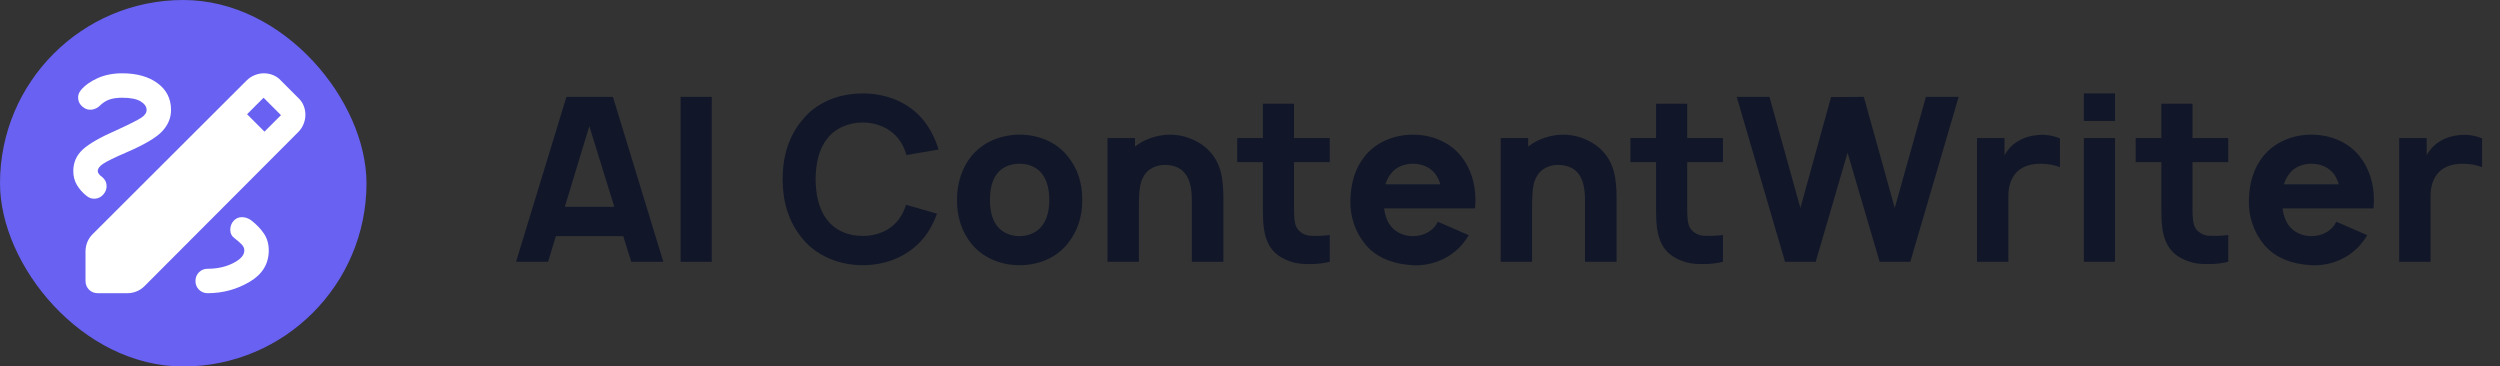 <svg width="191" height="28" viewBox="0 0 191 28" fill="none" xmlns="http://www.w3.org/2000/svg">
<rect x="0" y="0" width="191" height="28" fill="#333333" stroke="none"/>
<rect width="28" height="28" rx="14" fill="#6861F2"/>
<path d="M7.467 22.4C7.202 22.4 6.981 22.31 6.802 22.131C6.624 21.952 6.534 21.73 6.533 21.467V19.203C6.533 18.954 6.58 18.717 6.673 18.491C6.767 18.265 6.899 18.067 7.07 17.897L18.83 6.16C19.017 5.973 19.227 5.833 19.46 5.74C19.693 5.647 19.927 5.6 20.16 5.6C20.409 5.6 20.646 5.647 20.872 5.74C21.098 5.833 21.296 5.973 21.467 6.16L22.773 7.467C22.96 7.638 23.1 7.836 23.193 8.062C23.287 8.288 23.333 8.525 23.333 8.773C23.333 9.007 23.287 9.24 23.193 9.473C23.1 9.707 22.96 9.917 22.773 10.103L11.037 21.863C10.866 22.034 10.668 22.167 10.442 22.26C10.217 22.353 9.98 22.4 9.73 22.4H7.467ZM20.207 10.057L21.467 8.797L20.137 7.467L18.877 8.727L20.207 10.057ZM15.867 22.4C17.018 22.4 18.083 22.112 19.063 21.537C20.043 20.961 20.533 20.16 20.533 19.133C20.533 18.636 20.409 18.204 20.16 17.838C19.911 17.472 19.584 17.134 19.18 16.823C18.962 16.668 18.729 16.59 18.48 16.59C18.231 16.59 18.021 16.683 17.85 16.87C17.679 17.057 17.593 17.286 17.593 17.559C17.593 17.831 17.702 18.045 17.92 18.2C18.138 18.371 18.317 18.527 18.457 18.667C18.597 18.807 18.667 18.962 18.667 19.133C18.667 19.491 18.383 19.814 17.815 20.102C17.247 20.39 16.597 20.534 15.867 20.533C15.602 20.533 15.381 20.623 15.202 20.802C15.024 20.981 14.934 21.203 14.933 21.467C14.933 21.731 15.023 21.953 15.202 22.132C15.381 22.311 15.603 22.401 15.867 22.4ZM11.2 8.4C11.2 8.618 11.064 8.816 10.792 8.995C10.52 9.175 9.894 9.49 8.913 9.94C7.669 10.484 6.806 10.979 6.323 11.422C5.841 11.866 5.6 12.414 5.6 13.067C5.6 13.471 5.693 13.829 5.88 14.14C6.067 14.451 6.308 14.723 6.603 14.957C6.806 15.128 7.031 15.202 7.28 15.179C7.529 15.156 7.739 15.043 7.91 14.84C8.081 14.638 8.159 14.412 8.143 14.163C8.128 13.914 8.019 13.704 7.817 13.533C7.708 13.456 7.622 13.378 7.56 13.3C7.498 13.222 7.467 13.144 7.467 13.067C7.467 12.88 7.607 12.693 7.887 12.507C8.167 12.32 8.758 12.032 9.66 11.643C11.029 11.052 11.939 10.516 12.39 10.033C12.841 9.551 13.067 9.007 13.067 8.4C13.067 7.544 12.725 6.864 12.04 6.359C11.356 5.854 10.453 5.601 9.333 5.6C8.633 5.6 8.007 5.724 7.455 5.973C6.902 6.222 6.478 6.526 6.183 6.883C6.012 7.086 5.942 7.311 5.973 7.56C6.005 7.809 6.121 8.011 6.323 8.167C6.526 8.338 6.751 8.408 7 8.377C7.249 8.346 7.459 8.244 7.63 8.073C7.848 7.856 8.089 7.7 8.353 7.607C8.618 7.513 8.945 7.467 9.333 7.467C9.971 7.467 10.442 7.56 10.746 7.747C11.049 7.933 11.201 8.151 11.2 8.4Z" fill="white"/>
<path d="M48.228 20L47.615 18.04H42.47L41.875 20H39.425L43.275 7.4H46.828L50.678 20H48.228ZM43.153 15.8H46.933L45.025 9.64L43.153 15.8ZM51.998 7.4H54.378V20H51.998V7.4ZM69.224 15.643L71.586 16.325C71.359 16.973 71.026 17.62 70.553 18.198C69.398 19.598 67.666 20.262 65.916 20.262C64.061 20.262 62.328 19.51 61.279 18.198C60.228 16.92 59.791 15.363 59.791 13.7C59.791 11.967 60.246 10.428 61.279 9.185C62.381 7.803 64.096 7.138 65.916 7.138C67.736 7.138 69.433 7.82 70.553 9.185C71.114 9.885 71.481 10.672 71.709 11.425L69.258 11.845C69.118 11.408 68.944 10.988 68.663 10.637C68.034 9.797 66.984 9.36 65.916 9.36C64.831 9.36 63.781 9.797 63.169 10.637C62.521 11.46 62.328 12.598 62.311 13.7C62.328 14.803 62.521 15.922 63.169 16.762C63.781 17.602 64.831 18.04 65.916 18.023C66.984 18.04 68.034 17.602 68.663 16.762C68.909 16.43 69.101 16.045 69.224 15.643ZM77.89 20.262C76.49 20.262 75.143 19.72 74.268 18.688C73.463 17.707 73.113 16.57 73.113 15.275C73.113 13.945 73.515 12.773 74.268 11.863C75.143 10.83 76.508 10.287 77.89 10.287C79.29 10.287 80.638 10.812 81.513 11.863C82.353 12.86 82.685 13.998 82.685 15.275C82.685 16.622 82.318 17.69 81.513 18.688C80.62 19.738 79.308 20.262 77.89 20.262ZM79.623 17.235C80.025 16.71 80.165 15.992 80.165 15.275C80.165 14.557 80.025 13.822 79.623 13.297C79.238 12.773 78.59 12.51 77.89 12.51C77.19 12.51 76.543 12.773 76.158 13.297C75.755 13.822 75.633 14.557 75.633 15.275C75.633 15.992 75.755 16.71 76.158 17.235C76.543 17.76 77.19 18.04 77.89 18.04C78.59 18.04 79.238 17.76 79.623 17.235ZM92.191 11.338C93.311 12.37 93.469 13.63 93.469 15.275V20H91.054V15.275C91.054 14.418 90.914 13.613 90.424 13.123C90.091 12.773 89.584 12.598 88.936 12.598C88.499 12.615 88.131 12.738 87.816 12.965C87.466 13.227 87.221 13.648 87.116 14.172C87.029 14.592 87.011 15.24 87.011 15.887V20H84.614V10.55H86.714V11.197C87.466 10.602 88.411 10.322 89.269 10.287C90.319 10.252 91.439 10.655 92.191 11.338ZM101.593 12.387H98.863V15.818C98.863 16.552 98.88 17.095 99.091 17.427C99.3 17.76 99.686 17.97 100.053 18.005C100.508 18.04 101.085 18.023 101.593 17.953V20C100.84 20.21 99.528 20.245 98.828 20.052C97.971 19.808 97.305 19.387 96.938 18.688C96.535 17.935 96.483 17.025 96.483 15.992V12.387H94.523V10.55H96.483V7.925H98.863V10.55H101.593V12.387ZM105.742 15.922C105.812 16.413 105.952 16.867 106.232 17.235C106.617 17.76 107.264 18.04 107.947 18.04C108.647 18.04 109.277 17.76 109.679 17.235C109.749 17.13 109.784 17.025 109.854 16.938L112.217 17.97C112.059 18.233 111.867 18.495 111.657 18.74C110.712 19.79 109.347 20.332 107.947 20.262C106.547 20.192 105.199 19.738 104.324 18.688C103.519 17.707 103.134 16.517 103.169 15.275C103.204 13.963 103.537 12.807 104.324 11.863C105.199 10.83 106.547 10.287 107.947 10.287C109.347 10.287 110.694 10.812 111.569 11.863C112.357 12.807 112.724 14.015 112.724 15.275C112.724 15.485 112.707 15.713 112.689 15.922H105.742ZM107.947 12.51C107.264 12.51 106.617 12.773 106.232 13.315C106.057 13.543 105.934 13.805 105.847 14.085H110.047C109.959 13.805 109.837 13.543 109.679 13.315C109.277 12.773 108.647 12.51 107.947 12.51ZM122.231 11.338C123.351 12.37 123.508 13.63 123.508 15.275V20H121.093V15.275C121.093 14.418 120.953 13.613 120.463 13.123C120.131 12.773 119.623 12.598 118.976 12.598C118.538 12.615 118.171 12.738 117.856 12.965C117.506 13.227 117.261 13.648 117.156 14.172C117.068 14.592 117.051 15.24 117.051 15.887V20H114.653V10.55H116.753V11.197C117.506 10.602 118.451 10.322 119.308 10.287C120.358 10.252 121.478 10.655 122.231 11.338ZM131.633 12.387H128.903V15.818C128.903 16.552 128.92 17.095 129.13 17.427C129.34 17.76 129.725 17.97 130.093 18.005C130.548 18.04 131.125 18.023 131.633 17.953V20C130.88 20.21 129.568 20.245 128.868 20.052C128.01 19.808 127.345 19.387 126.978 18.688C126.575 17.935 126.523 17.025 126.523 15.992V12.387H124.563V10.55H126.523V7.925H128.903V10.55H131.633V12.387ZM147.139 7.4H149.641L145.949 20H143.604L141.154 11.67L138.721 20H136.376L132.684 7.4H135.186L137.549 15.887L139.894 7.418L142.396 7.4L144.759 15.887L147.139 7.4ZM155.803 10.305C156.31 10.27 156.853 10.357 157.378 10.568V12.773C156.888 12.58 156.24 12.475 155.558 12.527C154.875 12.58 154.385 12.825 154.053 13.175C153.633 13.63 153.44 14.26 153.44 14.96V20H151.043V10.55H153.143V11.845C153.388 11.425 153.72 11.057 154.158 10.795C154.665 10.48 155.243 10.34 155.803 10.305ZM159.207 7.138H161.587V9.238H159.207V7.138ZM159.207 10.55H161.587V20H159.207V10.55ZM170.237 12.387H167.507V15.818C167.507 16.552 167.524 17.095 167.734 17.427C167.944 17.76 168.329 17.97 168.697 18.005C169.152 18.04 169.729 18.023 170.237 17.953V20C169.484 20.21 168.172 20.245 167.472 20.052C166.614 19.808 165.949 19.387 165.582 18.688C165.179 17.935 165.127 17.025 165.127 15.992V12.387H163.167V10.55H165.127V7.925H167.507V10.55H170.237V12.387ZM174.385 15.922C174.455 16.413 174.595 16.867 174.875 17.235C175.26 17.76 175.908 18.04 176.59 18.04C177.29 18.04 177.92 17.76 178.323 17.235C178.393 17.13 178.428 17.025 178.498 16.938L180.86 17.97C180.703 18.233 180.51 18.495 180.3 18.74C179.355 19.79 177.99 20.332 176.59 20.262C175.19 20.192 173.843 19.738 172.968 18.688C172.163 17.707 171.778 16.517 171.813 15.275C171.848 13.963 172.18 12.807 172.968 11.863C173.843 10.83 175.19 10.287 176.59 10.287C177.99 10.287 179.338 10.812 180.213 11.863C181 12.807 181.368 14.015 181.368 15.275C181.368 15.485 181.35 15.713 181.333 15.922H174.385ZM176.59 12.51C175.908 12.51 175.26 12.773 174.875 13.315C174.7 13.543 174.578 13.805 174.49 14.085H178.69C178.603 13.805 178.48 13.543 178.323 13.315C177.92 12.773 177.29 12.51 176.59 12.51ZM188.057 10.305C188.565 10.27 189.107 10.357 189.632 10.568V12.773C189.142 12.58 188.495 12.475 187.812 12.527C187.13 12.58 186.64 12.825 186.307 13.175C185.887 13.63 185.695 14.26 185.695 14.96V20H183.297V10.55H185.397V11.845C185.642 11.425 185.975 11.057 186.412 10.795C186.92 10.48 187.497 10.34 188.057 10.305Z" fill="#111729"/>
</svg>
